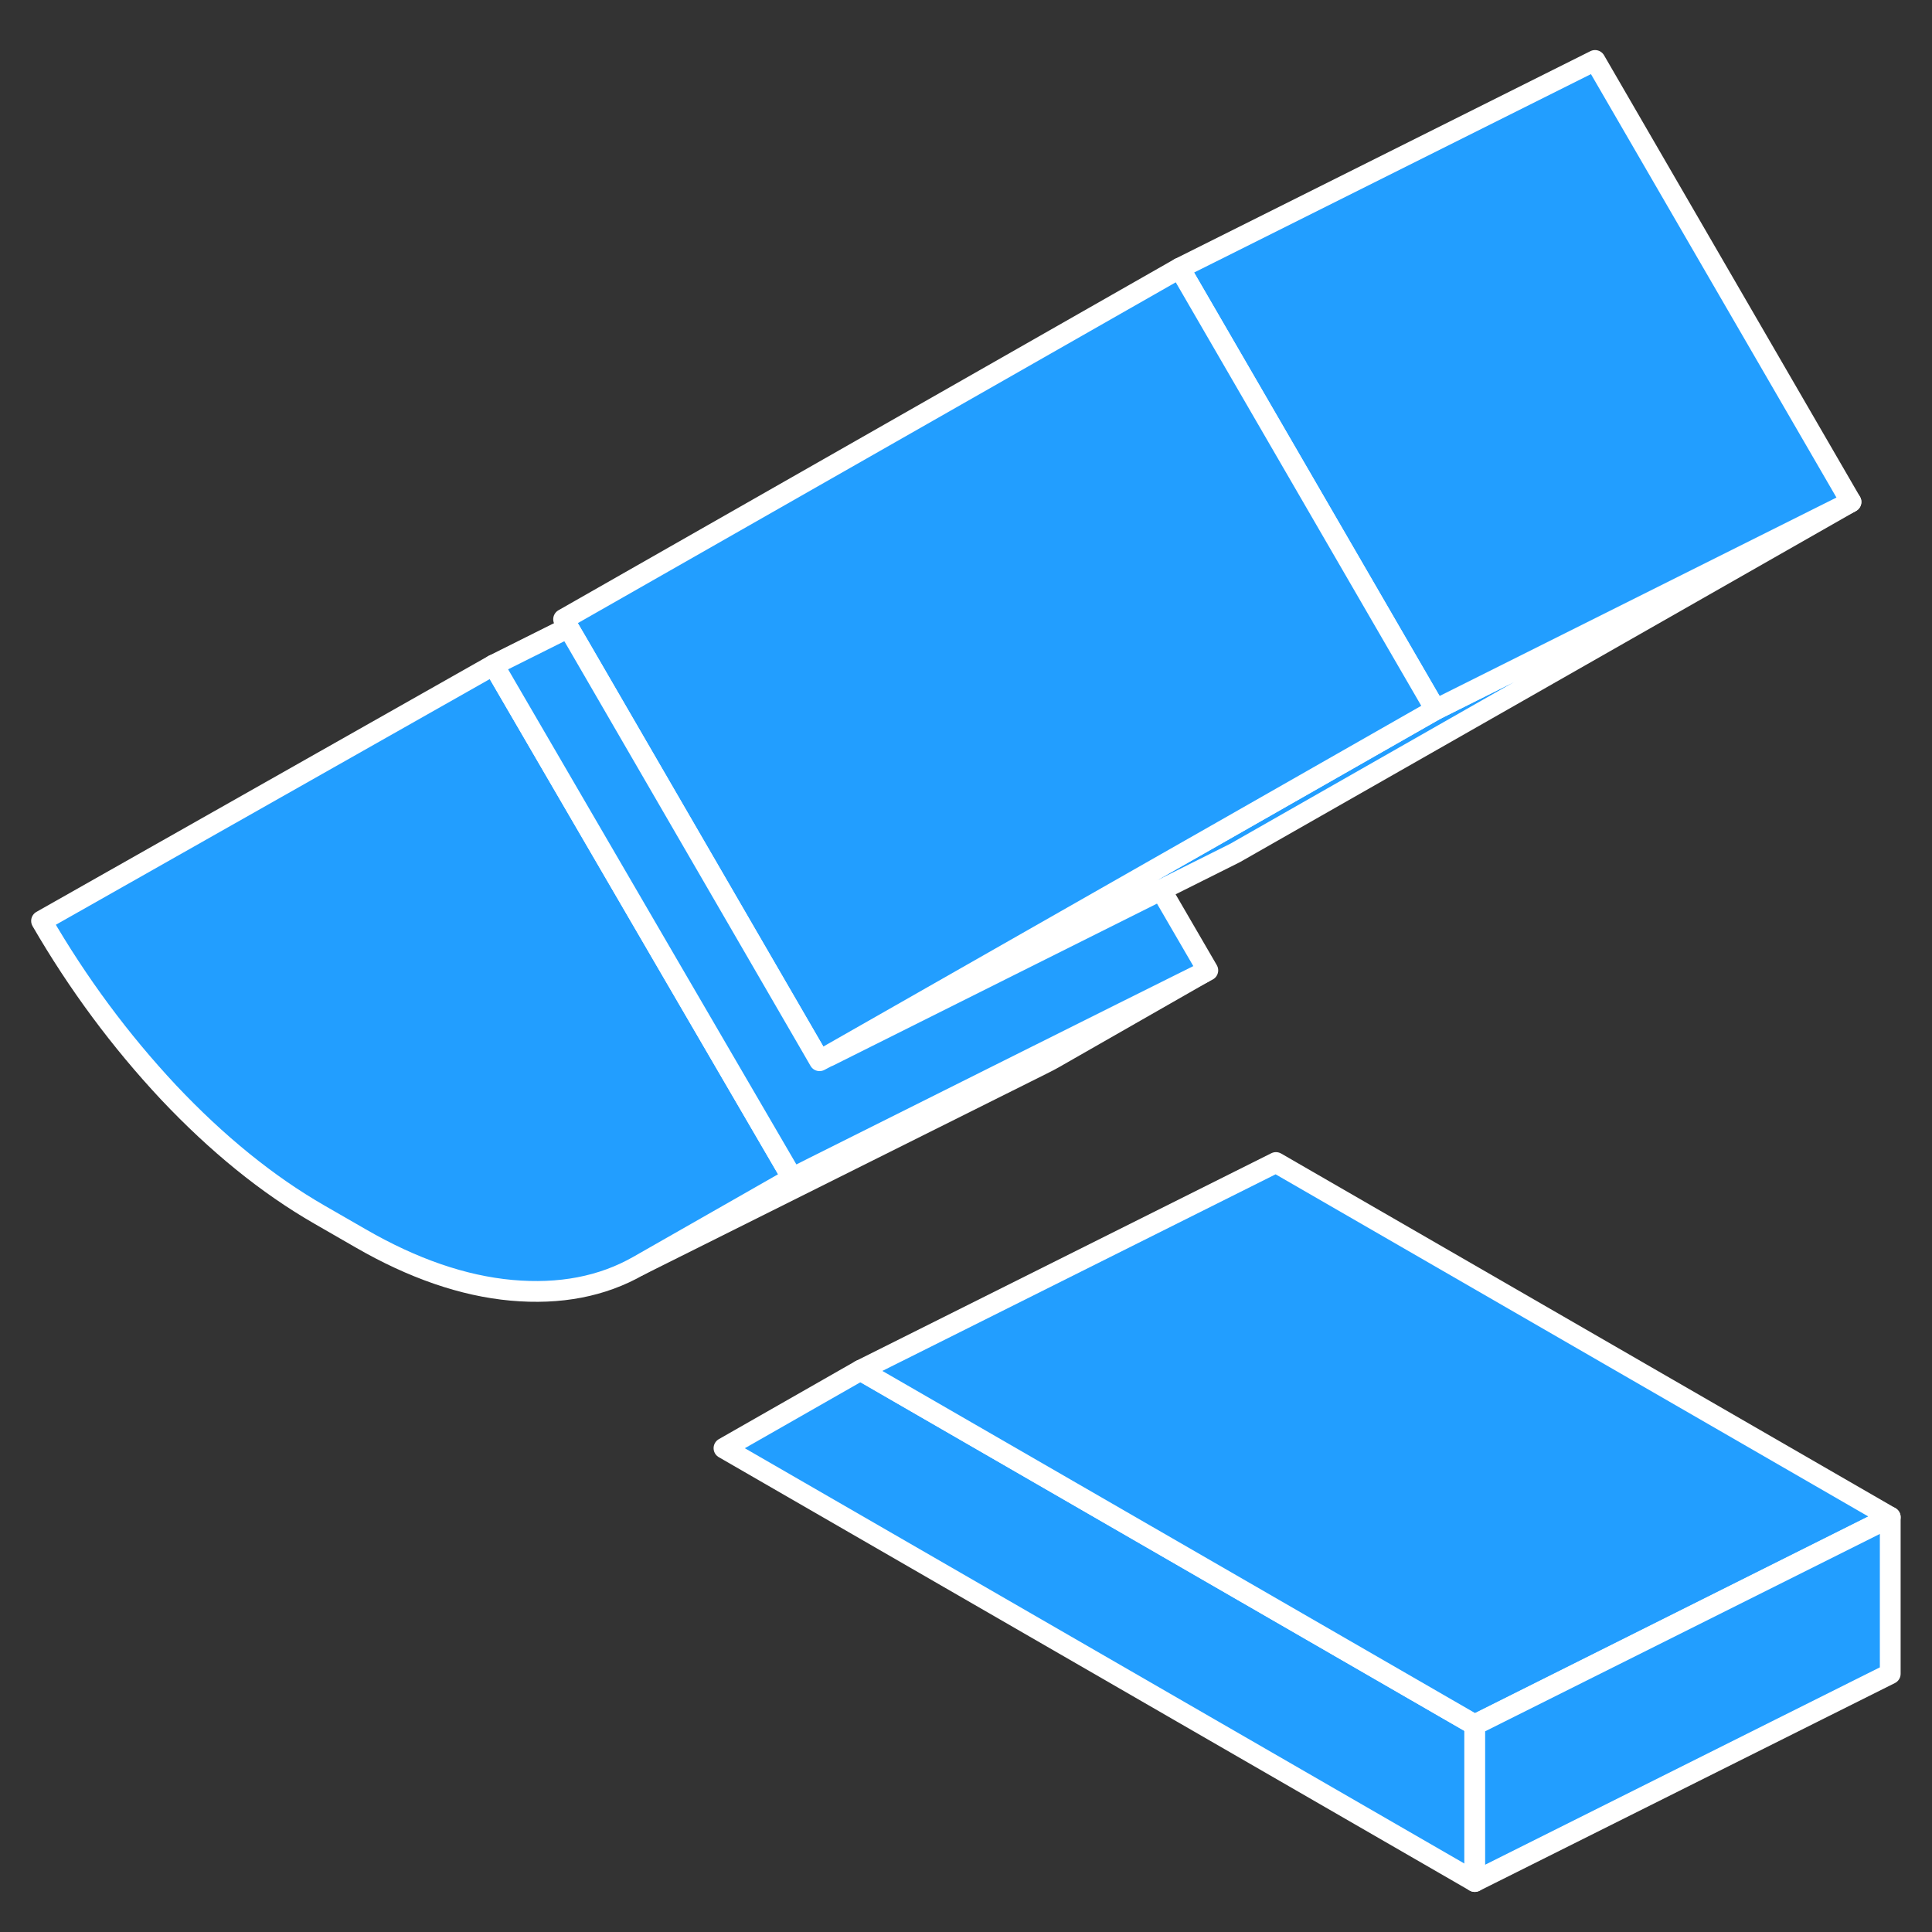 <svg width="48" height="48" viewBox="0 0 93 93" fill="#229EFF" xmlns="http://www.w3.org/2000/svg" stroke-width="1px" stroke-linecap="round" stroke-linejoin="round"><rect x="0" y="0" width="93" height="93" fill="#333333" stroke="none"/><path d="M70.99 83.03V90.57L34.85 69.71L41.42 65.96L70.99 83.03Z" stroke="white" stroke-linejoin="round"/><path d="M57.93 46.82L50.74 50.93C50.55 51.04 50.35 51.14 50.15 51.24L30.74 60.93L38.14 56.71C38.68 56.43 42.98 54.29 47.45 52.05C52.07 49.74 56.88 47.34 57.93 46.82Z" stroke="white" stroke-linejoin="round"/><path d="M38.14 56.71L30.74 60.93C28.99 61.93 26.95 62.32 24.62 62.11C22.3 61.9 19.87 61.06 17.36 59.61L15.38 58.47C12.86 57.02 10.44 55.05 8.11 52.58C5.79 50.1 3.75 47.35 2 44.33L23.76 32.01L24.34 33.01L32 46.17L38.14 56.71Z" stroke="white" stroke-linejoin="round"/><path d="M89.1 24.16L59.45 41.06L55.89 42.84L39.87 50.85H39.85C39.85 50.85 39.84 50.85 39.83 50.84L55.38 41.98L58.84 40.01L69.1 34.16L89.1 24.16Z" stroke="white" stroke-linejoin="round"/><path d="M89.1 24.16L69.1 34.16L57.39 13.96L56.78 12.91L76.78 2.91L89.1 24.16Z" stroke="white" stroke-linejoin="round"/><path d="M69.1 34.16L58.84 40.01L55.38 41.98L39.83 50.84L39.45 51.06L39.15 50.54L27.84 31.03L27.36 30.21L27.13 29.81L56.78 12.91L57.39 13.96L69.1 34.16Z" stroke="white" stroke-linejoin="round"/><path d="M58.14 46.71C58.14 46.71 58.07 46.75 57.93 46.82C56.88 47.34 52.07 49.74 47.45 52.05C42.98 54.29 38.68 56.43 38.14 56.71L32 46.17L24.34 33.01L23.76 32.01L27.36 30.21L27.84 31.03L39.15 50.54L39.45 51.06L39.85 50.85H39.87L55.89 42.84L58.14 46.71Z" stroke="white" stroke-linejoin="round"/><path d="M90.99 73.03L70.99 83.03L41.42 65.96L61.42 55.96L90.99 73.03Z" stroke="white" stroke-linejoin="round"/><path d="M90.99 73.03V80.57L70.99 90.57V83.03L90.99 73.03Z" stroke="white" stroke-linejoin="round"/></svg>